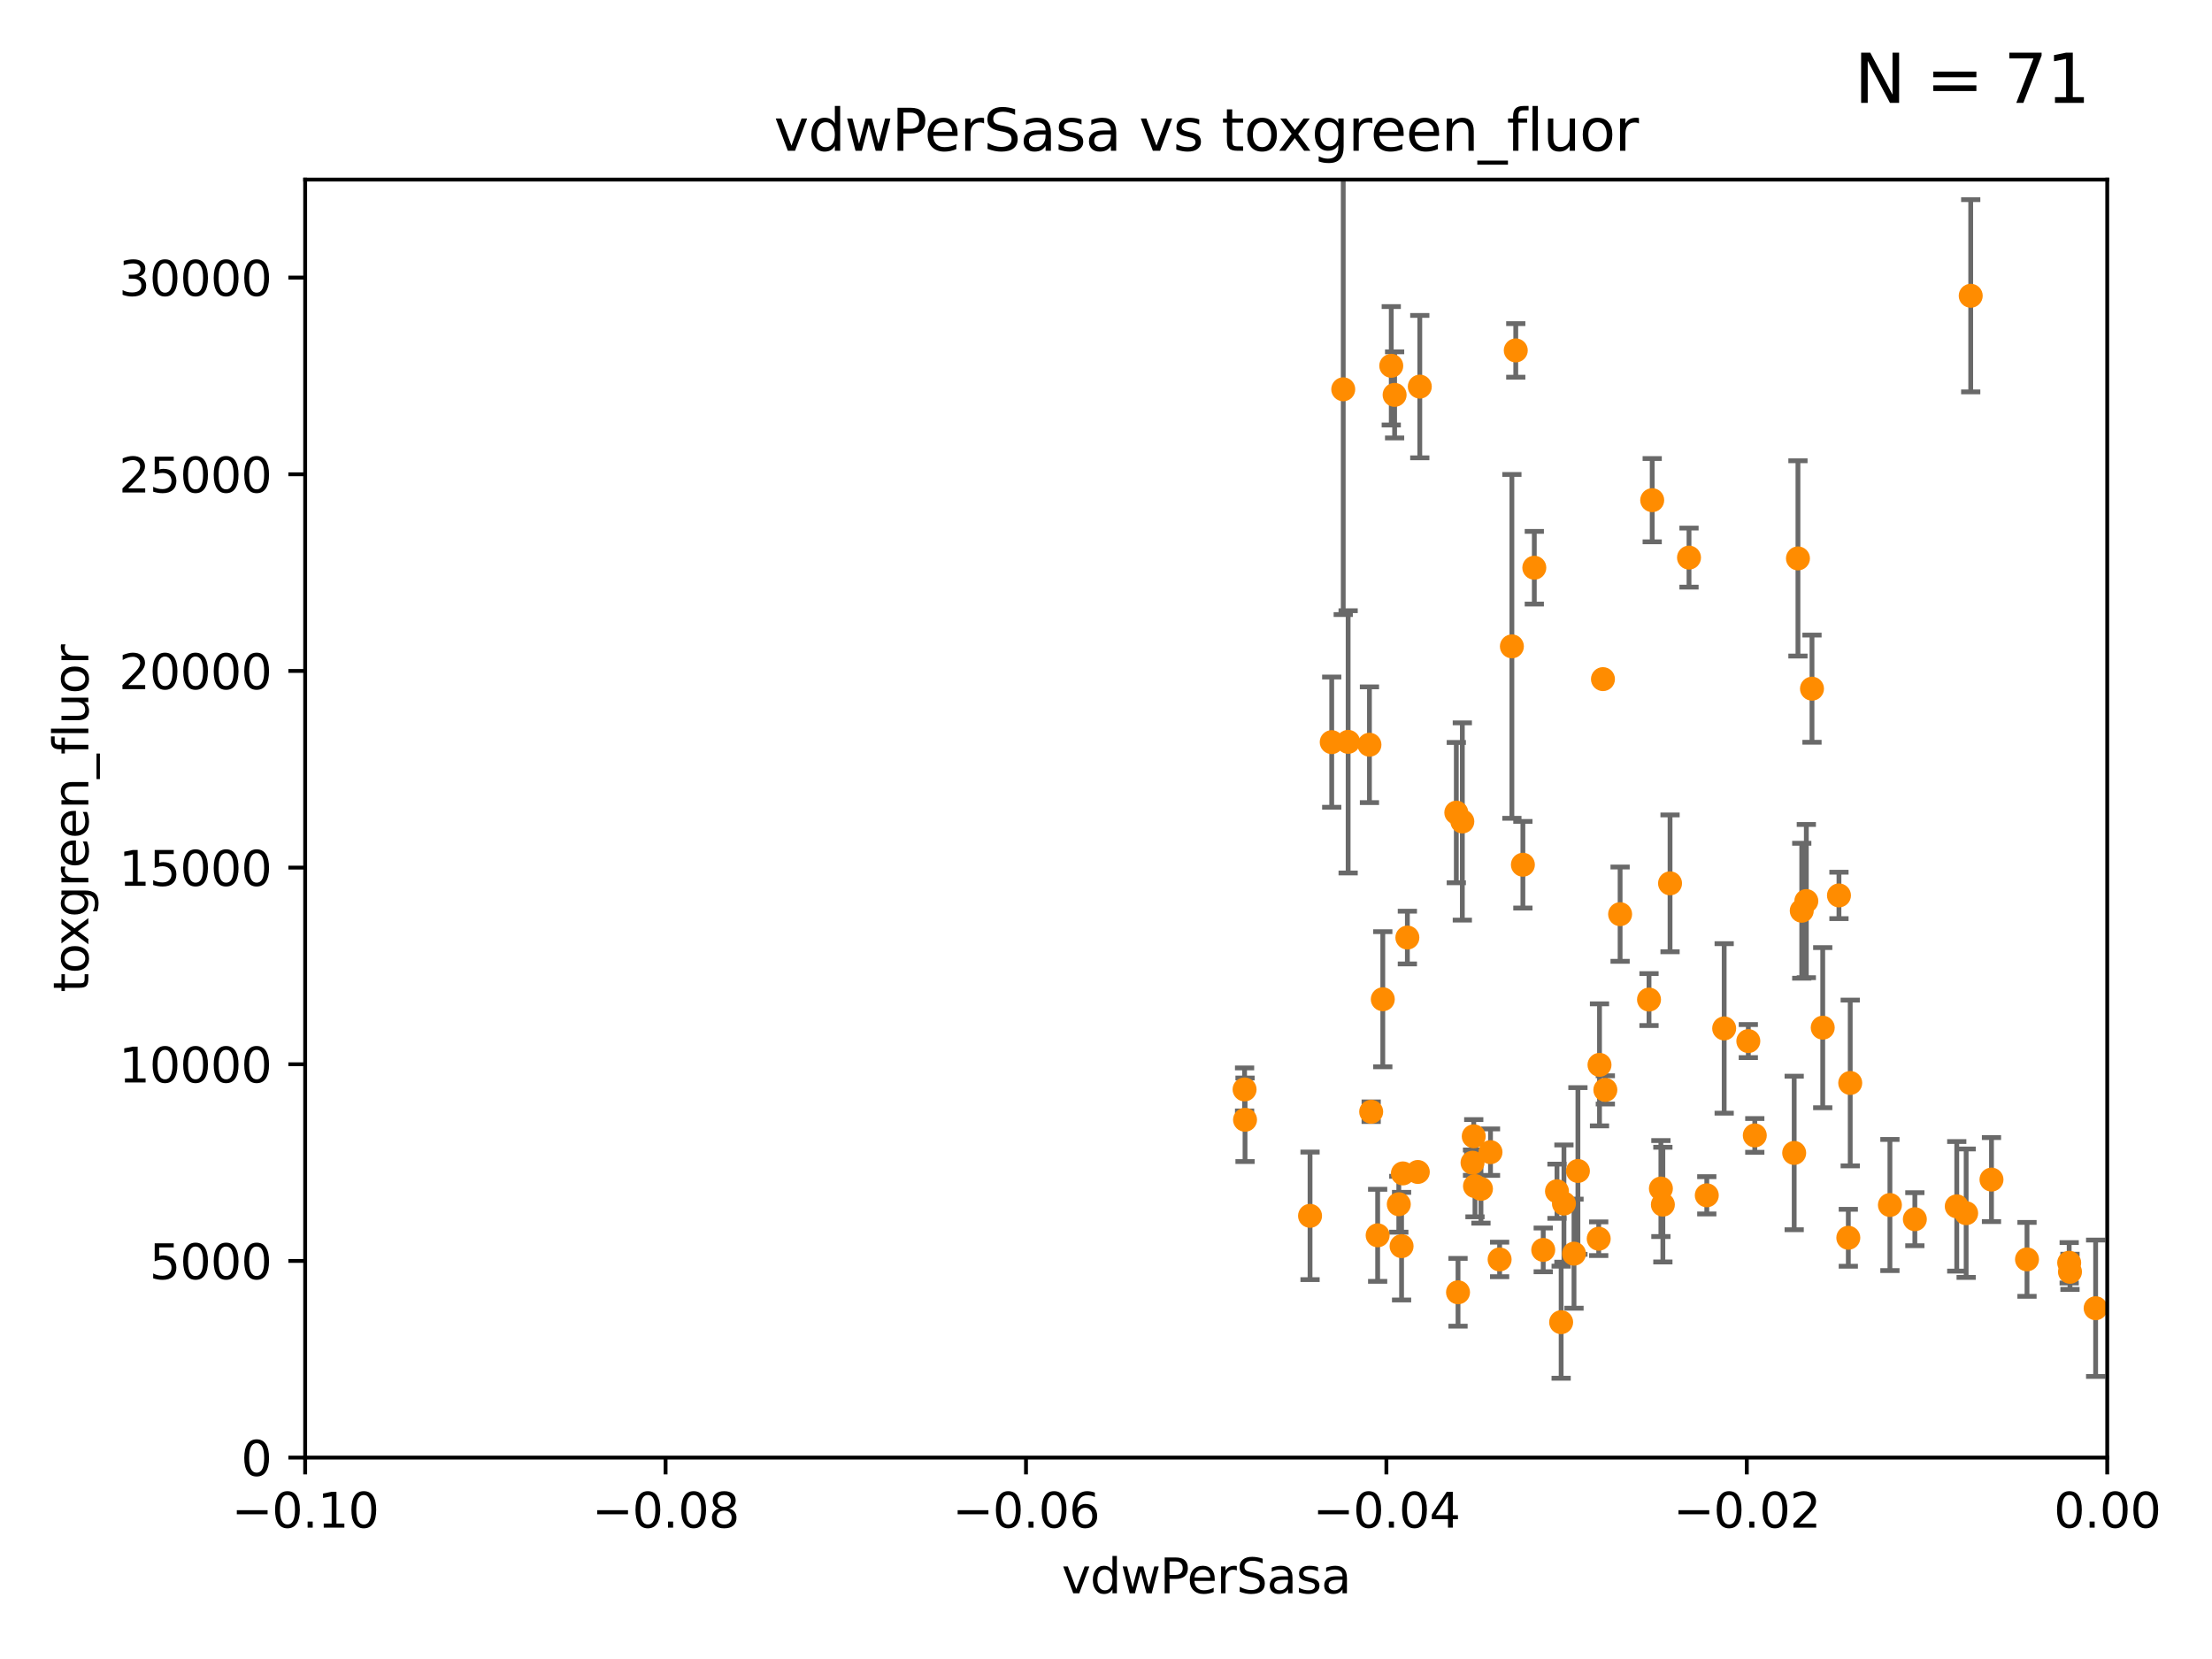 <?xml version="1.0" encoding="utf-8" standalone="no"?>
<!DOCTYPE svg PUBLIC "-//W3C//DTD SVG 1.1//EN"
  "http://www.w3.org/Graphics/SVG/1.1/DTD/svg11.dtd">
<svg xmlns:xlink="http://www.w3.org/1999/xlink" width="460.8pt" height="345.6pt" viewBox="0 0 460.8 345.6" xmlns="http://www.w3.org/2000/svg" version="1.1">
 <defs>
  <style type="text/css">*{stroke-linejoin: round; stroke-linecap: butt}</style>
 </defs>
 <g id="figure_1">
  <g id="patch_1">
   <path d="M 0 345.6 
L 460.8 345.6 
L 460.8 0 
L 0 0 
z
" style="fill: #ffffff"/>
  </g>
  <g id="axes_1">
   <g id="patch_2">
    <path d="M 63.571 303.64 
L 438.975 303.64 
L 438.975 37.411 
L 63.571 37.411 
z
" style="fill: #ffffff"/>
   </g>
   <g id="PathCollection_1">
    <defs>
     <path id="m3413aae99b" d="M 0 1.118 
C 0.297 1.118 0.581 1 0.791 0.791 
C 1 0.581 1.118 0.297 1.118 0 
C 1.118 -0.297 1 -0.581 0.791 -0.791 
C 0.581 -1 0.297 -1.118 0 -1.118 
C -0.297 -1.118 -0.581 -1 -0.791 -0.791 
C -1 -0.581 -1.118 -0.297 -1.118 0 
C -1.118 0.297 -1 0.581 -0.791 0.791 
C -0.581 1 -0.297 1.118 0 1.118 
z
" style="stroke: #ff8c00"/>
    </defs>
    <g clip-path="url(#pf6a4f546b3)">
     <use xlink:href="#m3413aae99b" x="410.537" y="61.614" style="fill: #ff8c00; stroke: #ff8c00"/>
     <use xlink:href="#m3413aae99b" x="375.338" y="189.723" style="fill: #ff8c00; stroke: #ff8c00"/>
     <use xlink:href="#m3413aae99b" x="280.842" y="154.541" style="fill: #ff8c00; stroke: #ff8c00"/>
     <use xlink:href="#m3413aae99b" x="344.184" y="104.195" style="fill: #ff8c00; stroke: #ff8c00"/>
     <use xlink:href="#m3413aae99b" x="293.181" y="195.312" style="fill: #ff8c00; stroke: #ff8c00"/>
     <use xlink:href="#m3413aae99b" x="285.281" y="155.142" style="fill: #ff8c00; stroke: #ff8c00"/>
     <use xlink:href="#m3413aae99b" x="377.471" y="143.465" style="fill: #ff8c00; stroke: #ff8c00"/>
     <use xlink:href="#m3413aae99b" x="295.769" y="80.541" style="fill: #ff8c00; stroke: #ff8c00"/>
     <use xlink:href="#m3413aae99b" x="333.924" y="141.474" style="fill: #ff8c00; stroke: #ff8c00"/>
     <use xlink:href="#m3413aae99b" x="315.762" y="72.998" style="fill: #ff8c00; stroke: #ff8c00"/>
     <use xlink:href="#m3413aae99b" x="414.863" y="245.73" style="fill: #ff8c00; stroke: #ff8c00"/>
     <use xlink:href="#m3413aae99b" x="373.762" y="240.179" style="fill: #ff8c00; stroke: #ff8c00"/>
     <use xlink:href="#m3413aae99b" x="351.852" y="116.159" style="fill: #ff8c00; stroke: #ff8c00"/>
     <use xlink:href="#m3413aae99b" x="306.756" y="242.209" style="fill: #ff8c00; stroke: #ff8c00"/>
     <use xlink:href="#m3413aae99b" x="312.398" y="262.364" style="fill: #ff8c00; stroke: #ff8c00"/>
     <use xlink:href="#m3413aae99b" x="289.825" y="76.203" style="fill: #ff8c00; stroke: #ff8c00"/>
     <use xlink:href="#m3413aae99b" x="291.974" y="259.598" style="fill: #ff8c00; stroke: #ff8c00"/>
     <use xlink:href="#m3413aae99b" x="385.436" y="225.604" style="fill: #ff8c00; stroke: #ff8c00"/>
     <use xlink:href="#m3413aae99b" x="259.363" y="233.27" style="fill: #ff8c00; stroke: #ff8c00"/>
     <use xlink:href="#m3413aae99b" x="279.822" y="81.098" style="fill: #ff8c00; stroke: #ff8c00"/>
     <use xlink:href="#m3413aae99b" x="304.631" y="171.128" style="fill: #ff8c00; stroke: #ff8c00"/>
     <use xlink:href="#m3413aae99b" x="303.733" y="269.208" style="fill: #ff8c00; stroke: #ff8c00"/>
     <use xlink:href="#m3413aae99b" x="272.906" y="253.282" style="fill: #ff8c00; stroke: #ff8c00"/>
     <use xlink:href="#m3413aae99b" x="324.348" y="248.159" style="fill: #ff8c00; stroke: #ff8c00"/>
     <use xlink:href="#m3413aae99b" x="295.355" y="244.141" style="fill: #ff8c00; stroke: #ff8c00"/>
     <use xlink:href="#m3413aae99b" x="325.214" y="275.436" style="fill: #ff8c00; stroke: #ff8c00"/>
     <use xlink:href="#m3413aae99b" x="343.52" y="208.229" style="fill: #ff8c00; stroke: #ff8c00"/>
     <use xlink:href="#m3413aae99b" x="277.421" y="154.602" style="fill: #ff8c00; stroke: #ff8c00"/>
     <use xlink:href="#m3413aae99b" x="422.262" y="262.351" style="fill: #ff8c00; stroke: #ff8c00"/>
     <use xlink:href="#m3413aae99b" x="334.422" y="227.044" style="fill: #ff8c00; stroke: #ff8c00"/>
     <use xlink:href="#m3413aae99b" x="317.244" y="180.139" style="fill: #ff8c00; stroke: #ff8c00"/>
     <use xlink:href="#m3413aae99b" x="376.291" y="187.707" style="fill: #ff8c00; stroke: #ff8c00"/>
     <use xlink:href="#m3413aae99b" x="307.008" y="236.711" style="fill: #ff8c00; stroke: #ff8c00"/>
     <use xlink:href="#m3413aae99b" x="374.546" y="116.328" style="fill: #ff8c00; stroke: #ff8c00"/>
     <use xlink:href="#m3413aae99b" x="291.396" y="250.865" style="fill: #ff8c00; stroke: #ff8c00"/>
     <use xlink:href="#m3413aae99b" x="431.216" y="264.939" style="fill: #ff8c00; stroke: #ff8c00"/>
     <use xlink:href="#m3413aae99b" x="407.628" y="251.3" style="fill: #ff8c00; stroke: #ff8c00"/>
     <use xlink:href="#m3413aae99b" x="288.061" y="208.162" style="fill: #ff8c00; stroke: #ff8c00"/>
     <use xlink:href="#m3413aae99b" x="436.56" y="272.528" style="fill: #ff8c00; stroke: #ff8c00"/>
     <use xlink:href="#m3413aae99b" x="303.375" y="169.283" style="fill: #ff8c00; stroke: #ff8c00"/>
     <use xlink:href="#m3413aae99b" x="290.523" y="82.262" style="fill: #ff8c00; stroke: #ff8c00"/>
     <use xlink:href="#m3413aae99b" x="259.268" y="226.95" style="fill: #ff8c00; stroke: #ff8c00"/>
     <use xlink:href="#m3413aae99b" x="431.048" y="263.061" style="fill: #ff8c00; stroke: #ff8c00"/>
     <use xlink:href="#m3413aae99b" x="355.555" y="249.005" style="fill: #ff8c00; stroke: #ff8c00"/>
     <use xlink:href="#m3413aae99b" x="286.989" y="257.338" style="fill: #ff8c00; stroke: #ff8c00"/>
     <use xlink:href="#m3413aae99b" x="359.178" y="214.236" style="fill: #ff8c00; stroke: #ff8c00"/>
     <use xlink:href="#m3413aae99b" x="321.483" y="260.376" style="fill: #ff8c00; stroke: #ff8c00"/>
     <use xlink:href="#m3413aae99b" x="292.244" y="244.442" style="fill: #ff8c00; stroke: #ff8c00"/>
     <use xlink:href="#m3413aae99b" x="333.042" y="258.052" style="fill: #ff8c00; stroke: #ff8c00"/>
     <use xlink:href="#m3413aae99b" x="307.267" y="247.088" style="fill: #ff8c00; stroke: #ff8c00"/>
     <use xlink:href="#m3413aae99b" x="327.894" y="261.162" style="fill: #ff8c00; stroke: #ff8c00"/>
     <use xlink:href="#m3413aae99b" x="379.707" y="214.081" style="fill: #ff8c00; stroke: #ff8c00"/>
     <use xlink:href="#m3413aae99b" x="333.206" y="221.828" style="fill: #ff8c00; stroke: #ff8c00"/>
     <use xlink:href="#m3413aae99b" x="393.704" y="251.024" style="fill: #ff8c00; stroke: #ff8c00"/>
     <use xlink:href="#m3413aae99b" x="285.642" y="231.594" style="fill: #ff8c00; stroke: #ff8c00"/>
     <use xlink:href="#m3413aae99b" x="345.995" y="247.596" style="fill: #ff8c00; stroke: #ff8c00"/>
     <use xlink:href="#m3413aae99b" x="347.901" y="184.016" style="fill: #ff8c00; stroke: #ff8c00"/>
     <use xlink:href="#m3413aae99b" x="337.498" y="190.438" style="fill: #ff8c00; stroke: #ff8c00"/>
     <use xlink:href="#m3413aae99b" x="385.037" y="257.851" style="fill: #ff8c00; stroke: #ff8c00"/>
     <use xlink:href="#m3413aae99b" x="364.207" y="216.876" style="fill: #ff8c00; stroke: #ff8c00"/>
     <use xlink:href="#m3413aae99b" x="328.709" y="243.935" style="fill: #ff8c00; stroke: #ff8c00"/>
     <use xlink:href="#m3413aae99b" x="319.625" y="118.266" style="fill: #ff8c00; stroke: #ff8c00"/>
     <use xlink:href="#m3413aae99b" x="308.511" y="247.656" style="fill: #ff8c00; stroke: #ff8c00"/>
     <use xlink:href="#m3413aae99b" x="314.955" y="134.651" style="fill: #ff8c00; stroke: #ff8c00"/>
     <use xlink:href="#m3413aae99b" x="409.585" y="252.732" style="fill: #ff8c00; stroke: #ff8c00"/>
     <use xlink:href="#m3413aae99b" x="383.089" y="186.533" style="fill: #ff8c00; stroke: #ff8c00"/>
     <use xlink:href="#m3413aae99b" x="346.406" y="250.945" style="fill: #ff8c00; stroke: #ff8c00"/>
     <use xlink:href="#m3413aae99b" x="325.797" y="250.723" style="fill: #ff8c00; stroke: #ff8c00"/>
     <use xlink:href="#m3413aae99b" x="398.898" y="253.983" style="fill: #ff8c00; stroke: #ff8c00"/>
     <use xlink:href="#m3413aae99b" x="310.498" y="240.015" style="fill: #ff8c00; stroke: #ff8c00"/>
     <use xlink:href="#m3413aae99b" x="365.555" y="236.528" style="fill: #ff8c00; stroke: #ff8c00"/>
    </g>
   </g>
   <g id="matplotlib.axis_1">
    <g id="xtick_1">
     <g id="line2d_1">
      <defs>
       <path id="m467138033b" d="M 0 0 
L 0 3.5 
" style="stroke: #000000; stroke-width: 0.8"/>
      </defs>
      <g>
       <use xlink:href="#m467138033b" x="63.571" y="303.64" style="stroke: #000000; stroke-width: 0.8"/>
      </g>
     </g>
     <g id="text_1">
      <!-- −0.10 -->
      <g transform="translate(48.249 318.238)scale(0.1 -0.1)">
       <defs>
        <path id="DejaVuSans-2212" d="M 678 2272 
L 4684 2272 
L 4684 1741 
L 678 1741 
L 678 2272 
z
" transform="scale(0.016)"/>
        <path id="DejaVuSans-30" d="M 2034 4250 
Q 1547 4250 1301 3770 
Q 1056 3291 1056 2328 
Q 1056 1369 1301 889 
Q 1547 409 2034 409 
Q 2525 409 2770 889 
Q 3016 1369 3016 2328 
Q 3016 3291 2770 3770 
Q 2525 4250 2034 4250 
z
M 2034 4750 
Q 2819 4750 3233 4129 
Q 3647 3509 3647 2328 
Q 3647 1150 3233 529 
Q 2819 -91 2034 -91 
Q 1250 -91 836 529 
Q 422 1150 422 2328 
Q 422 3509 836 4129 
Q 1250 4750 2034 4750 
z
" transform="scale(0.016)"/>
        <path id="DejaVuSans-2e" d="M 684 794 
L 1344 794 
L 1344 0 
L 684 0 
L 684 794 
z
" transform="scale(0.016)"/>
        <path id="DejaVuSans-31" d="M 794 531 
L 1825 531 
L 1825 4091 
L 703 3866 
L 703 4441 
L 1819 4666 
L 2450 4666 
L 2450 531 
L 3481 531 
L 3481 0 
L 794 0 
L 794 531 
z
" transform="scale(0.016)"/>
       </defs>
       <use xlink:href="#DejaVuSans-2212"/>
       <use xlink:href="#DejaVuSans-30" x="83.789"/>
       <use xlink:href="#DejaVuSans-2e" x="147.412"/>
       <use xlink:href="#DejaVuSans-31" x="179.199"/>
       <use xlink:href="#DejaVuSans-30" x="242.822"/>
      </g>
     </g>
    </g>
    <g id="xtick_2">
     <g id="line2d_2">
      <g>
       <use xlink:href="#m467138033b" x="138.652" y="303.64" style="stroke: #000000; stroke-width: 0.8"/>
      </g>
     </g>
     <g id="text_2">
      <!-- −0.08 -->
      <g transform="translate(123.329 318.238)scale(0.1 -0.1)">
       <defs>
        <path id="DejaVuSans-38" d="M 2034 2216 
Q 1584 2216 1326 1975 
Q 1069 1734 1069 1313 
Q 1069 891 1326 650 
Q 1584 409 2034 409 
Q 2484 409 2743 651 
Q 3003 894 3003 1313 
Q 3003 1734 2745 1975 
Q 2488 2216 2034 2216 
z
M 1403 2484 
Q 997 2584 770 2862 
Q 544 3141 544 3541 
Q 544 4100 942 4425 
Q 1341 4750 2034 4750 
Q 2731 4750 3128 4425 
Q 3525 4100 3525 3541 
Q 3525 3141 3298 2862 
Q 3072 2584 2669 2484 
Q 3125 2378 3379 2068 
Q 3634 1759 3634 1313 
Q 3634 634 3220 271 
Q 2806 -91 2034 -91 
Q 1263 -91 848 271 
Q 434 634 434 1313 
Q 434 1759 690 2068 
Q 947 2378 1403 2484 
z
M 1172 3481 
Q 1172 3119 1398 2916 
Q 1625 2713 2034 2713 
Q 2441 2713 2670 2916 
Q 2900 3119 2900 3481 
Q 2900 3844 2670 4047 
Q 2441 4250 2034 4250 
Q 1625 4250 1398 4047 
Q 1172 3844 1172 3481 
z
" transform="scale(0.016)"/>
       </defs>
       <use xlink:href="#DejaVuSans-2212"/>
       <use xlink:href="#DejaVuSans-30" x="83.789"/>
       <use xlink:href="#DejaVuSans-2e" x="147.412"/>
       <use xlink:href="#DejaVuSans-30" x="179.199"/>
       <use xlink:href="#DejaVuSans-38" x="242.822"/>
      </g>
     </g>
    </g>
    <g id="xtick_3">
     <g id="line2d_3">
      <g>
       <use xlink:href="#m467138033b" x="213.733" y="303.64" style="stroke: #000000; stroke-width: 0.8"/>
      </g>
     </g>
     <g id="text_3">
      <!-- −0.06 -->
      <g transform="translate(198.41 318.238)scale(0.1 -0.1)">
       <defs>
        <path id="DejaVuSans-36" d="M 2113 2584 
Q 1688 2584 1439 2293 
Q 1191 2003 1191 1497 
Q 1191 994 1439 701 
Q 1688 409 2113 409 
Q 2538 409 2786 701 
Q 3034 994 3034 1497 
Q 3034 2003 2786 2293 
Q 2538 2584 2113 2584 
z
M 3366 4563 
L 3366 3988 
Q 3128 4100 2886 4159 
Q 2644 4219 2406 4219 
Q 1781 4219 1451 3797 
Q 1122 3375 1075 2522 
Q 1259 2794 1537 2939 
Q 1816 3084 2150 3084 
Q 2853 3084 3261 2657 
Q 3669 2231 3669 1497 
Q 3669 778 3244 343 
Q 2819 -91 2113 -91 
Q 1303 -91 875 529 
Q 447 1150 447 2328 
Q 447 3434 972 4092 
Q 1497 4750 2381 4750 
Q 2619 4750 2861 4703 
Q 3103 4656 3366 4563 
z
" transform="scale(0.016)"/>
       </defs>
       <use xlink:href="#DejaVuSans-2212"/>
       <use xlink:href="#DejaVuSans-30" x="83.789"/>
       <use xlink:href="#DejaVuSans-2e" x="147.412"/>
       <use xlink:href="#DejaVuSans-30" x="179.199"/>
       <use xlink:href="#DejaVuSans-36" x="242.822"/>
      </g>
     </g>
    </g>
    <g id="xtick_4">
     <g id="line2d_4">
      <g>
       <use xlink:href="#m467138033b" x="288.813" y="303.64" style="stroke: #000000; stroke-width: 0.8"/>
      </g>
     </g>
     <g id="text_4">
      <!-- −0.04 -->
      <g transform="translate(273.491 318.238)scale(0.1 -0.1)">
       <defs>
        <path id="DejaVuSans-34" d="M 2419 4116 
L 825 1625 
L 2419 1625 
L 2419 4116 
z
M 2253 4666 
L 3047 4666 
L 3047 1625 
L 3713 1625 
L 3713 1100 
L 3047 1100 
L 3047 0 
L 2419 0 
L 2419 1100 
L 313 1100 
L 313 1709 
L 2253 4666 
z
" transform="scale(0.016)"/>
       </defs>
       <use xlink:href="#DejaVuSans-2212"/>
       <use xlink:href="#DejaVuSans-30" x="83.789"/>
       <use xlink:href="#DejaVuSans-2e" x="147.412"/>
       <use xlink:href="#DejaVuSans-30" x="179.199"/>
       <use xlink:href="#DejaVuSans-34" x="242.822"/>
      </g>
     </g>
    </g>
    <g id="xtick_5">
     <g id="line2d_5">
      <g>
       <use xlink:href="#m467138033b" x="363.894" y="303.64" style="stroke: #000000; stroke-width: 0.8"/>
      </g>
     </g>
     <g id="text_5">
      <!-- −0.02 -->
      <g transform="translate(348.572 318.238)scale(0.1 -0.1)">
       <defs>
        <path id="DejaVuSans-32" d="M 1228 531 
L 3431 531 
L 3431 0 
L 469 0 
L 469 531 
Q 828 903 1448 1529 
Q 2069 2156 2228 2338 
Q 2531 2678 2651 2914 
Q 2772 3150 2772 3378 
Q 2772 3750 2511 3984 
Q 2250 4219 1831 4219 
Q 1534 4219 1204 4116 
Q 875 4013 500 3803 
L 500 4441 
Q 881 4594 1212 4672 
Q 1544 4750 1819 4750 
Q 2544 4750 2975 4387 
Q 3406 4025 3406 3419 
Q 3406 3131 3298 2873 
Q 3191 2616 2906 2266 
Q 2828 2175 2409 1742 
Q 1991 1309 1228 531 
z
" transform="scale(0.016)"/>
       </defs>
       <use xlink:href="#DejaVuSans-2212"/>
       <use xlink:href="#DejaVuSans-30" x="83.789"/>
       <use xlink:href="#DejaVuSans-2e" x="147.412"/>
       <use xlink:href="#DejaVuSans-30" x="179.199"/>
       <use xlink:href="#DejaVuSans-32" x="242.822"/>
      </g>
     </g>
    </g>
    <g id="xtick_6">
     <g id="line2d_6">
      <g>
       <use xlink:href="#m467138033b" x="438.975" y="303.64" style="stroke: #000000; stroke-width: 0.8"/>
      </g>
     </g>
     <g id="text_6">
      <!-- 0.00 -->
      <g transform="translate(427.842 318.238)scale(0.1 -0.1)">
       <use xlink:href="#DejaVuSans-30"/>
       <use xlink:href="#DejaVuSans-2e" x="63.623"/>
       <use xlink:href="#DejaVuSans-30" x="95.41"/>
       <use xlink:href="#DejaVuSans-30" x="159.033"/>
      </g>
     </g>
    </g>
    <g id="text_7">
     <!-- vdwPerSasa -->
     <g transform="translate(221.178 331.917)scale(0.1 -0.1)">
      <defs>
       <path id="DejaVuSans-76" d="M 191 3500 
L 800 3500 
L 1894 563 
L 2988 3500 
L 3597 3500 
L 2284 0 
L 1503 0 
L 191 3500 
z
" transform="scale(0.016)"/>
       <path id="DejaVuSans-64" d="M 2906 2969 
L 2906 4863 
L 3481 4863 
L 3481 0 
L 2906 0 
L 2906 525 
Q 2725 213 2448 61 
Q 2172 -91 1784 -91 
Q 1150 -91 751 415 
Q 353 922 353 1747 
Q 353 2572 751 3078 
Q 1150 3584 1784 3584 
Q 2172 3584 2448 3432 
Q 2725 3281 2906 2969 
z
M 947 1747 
Q 947 1113 1208 752 
Q 1469 391 1925 391 
Q 2381 391 2643 752 
Q 2906 1113 2906 1747 
Q 2906 2381 2643 2742 
Q 2381 3103 1925 3103 
Q 1469 3103 1208 2742 
Q 947 2381 947 1747 
z
" transform="scale(0.016)"/>
       <path id="DejaVuSans-77" d="M 269 3500 
L 844 3500 
L 1563 769 
L 2278 3500 
L 2956 3500 
L 3675 769 
L 4391 3500 
L 4966 3500 
L 4050 0 
L 3372 0 
L 2619 2869 
L 1863 0 
L 1184 0 
L 269 3500 
z
" transform="scale(0.016)"/>
       <path id="DejaVuSans-50" d="M 1259 4147 
L 1259 2394 
L 2053 2394 
Q 2494 2394 2734 2622 
Q 2975 2850 2975 3272 
Q 2975 3691 2734 3919 
Q 2494 4147 2053 4147 
L 1259 4147 
z
M 628 4666 
L 2053 4666 
Q 2838 4666 3239 4311 
Q 3641 3956 3641 3272 
Q 3641 2581 3239 2228 
Q 2838 1875 2053 1875 
L 1259 1875 
L 1259 0 
L 628 0 
L 628 4666 
z
" transform="scale(0.016)"/>
       <path id="DejaVuSans-65" d="M 3597 1894 
L 3597 1613 
L 953 1613 
Q 991 1019 1311 708 
Q 1631 397 2203 397 
Q 2534 397 2845 478 
Q 3156 559 3463 722 
L 3463 178 
Q 3153 47 2828 -22 
Q 2503 -91 2169 -91 
Q 1331 -91 842 396 
Q 353 884 353 1716 
Q 353 2575 817 3079 
Q 1281 3584 2069 3584 
Q 2775 3584 3186 3129 
Q 3597 2675 3597 1894 
z
M 3022 2063 
Q 3016 2534 2758 2815 
Q 2500 3097 2075 3097 
Q 1594 3097 1305 2825 
Q 1016 2553 972 2059 
L 3022 2063 
z
" transform="scale(0.016)"/>
       <path id="DejaVuSans-72" d="M 2631 2963 
Q 2534 3019 2420 3045 
Q 2306 3072 2169 3072 
Q 1681 3072 1420 2755 
Q 1159 2438 1159 1844 
L 1159 0 
L 581 0 
L 581 3500 
L 1159 3500 
L 1159 2956 
Q 1341 3275 1631 3429 
Q 1922 3584 2338 3584 
Q 2397 3584 2469 3576 
Q 2541 3569 2628 3553 
L 2631 2963 
z
" transform="scale(0.016)"/>
       <path id="DejaVuSans-53" d="M 3425 4513 
L 3425 3897 
Q 3066 4069 2747 4153 
Q 2428 4238 2131 4238 
Q 1616 4238 1336 4038 
Q 1056 3838 1056 3469 
Q 1056 3159 1242 3001 
Q 1428 2844 1947 2747 
L 2328 2669 
Q 3034 2534 3370 2195 
Q 3706 1856 3706 1288 
Q 3706 609 3251 259 
Q 2797 -91 1919 -91 
Q 1588 -91 1214 -16 
Q 841 59 441 206 
L 441 856 
Q 825 641 1194 531 
Q 1563 422 1919 422 
Q 2459 422 2753 634 
Q 3047 847 3047 1241 
Q 3047 1584 2836 1778 
Q 2625 1972 2144 2069 
L 1759 2144 
Q 1053 2284 737 2584 
Q 422 2884 422 3419 
Q 422 4038 858 4394 
Q 1294 4750 2059 4750 
Q 2388 4750 2728 4690 
Q 3069 4631 3425 4513 
z
" transform="scale(0.016)"/>
       <path id="DejaVuSans-61" d="M 2194 1759 
Q 1497 1759 1228 1600 
Q 959 1441 959 1056 
Q 959 750 1161 570 
Q 1363 391 1709 391 
Q 2188 391 2477 730 
Q 2766 1069 2766 1631 
L 2766 1759 
L 2194 1759 
z
M 3341 1997 
L 3341 0 
L 2766 0 
L 2766 531 
Q 2569 213 2275 61 
Q 1981 -91 1556 -91 
Q 1019 -91 701 211 
Q 384 513 384 1019 
Q 384 1609 779 1909 
Q 1175 2209 1959 2209 
L 2766 2209 
L 2766 2266 
Q 2766 2663 2505 2880 
Q 2244 3097 1772 3097 
Q 1472 3097 1187 3025 
Q 903 2953 641 2809 
L 641 3341 
Q 956 3463 1253 3523 
Q 1550 3584 1831 3584 
Q 2591 3584 2966 3190 
Q 3341 2797 3341 1997 
z
" transform="scale(0.016)"/>
       <path id="DejaVuSans-73" d="M 2834 3397 
L 2834 2853 
Q 2591 2978 2328 3040 
Q 2066 3103 1784 3103 
Q 1356 3103 1142 2972 
Q 928 2841 928 2578 
Q 928 2378 1081 2264 
Q 1234 2150 1697 2047 
L 1894 2003 
Q 2506 1872 2764 1633 
Q 3022 1394 3022 966 
Q 3022 478 2636 193 
Q 2250 -91 1575 -91 
Q 1294 -91 989 -36 
Q 684 19 347 128 
L 347 722 
Q 666 556 975 473 
Q 1284 391 1588 391 
Q 1994 391 2212 530 
Q 2431 669 2431 922 
Q 2431 1156 2273 1281 
Q 2116 1406 1581 1522 
L 1381 1569 
Q 847 1681 609 1914 
Q 372 2147 372 2553 
Q 372 3047 722 3315 
Q 1072 3584 1716 3584 
Q 2034 3584 2315 3537 
Q 2597 3491 2834 3397 
z
" transform="scale(0.016)"/>
      </defs>
      <use xlink:href="#DejaVuSans-76"/>
      <use xlink:href="#DejaVuSans-64" x="59.18"/>
      <use xlink:href="#DejaVuSans-77" x="122.656"/>
      <use xlink:href="#DejaVuSans-50" x="204.443"/>
      <use xlink:href="#DejaVuSans-65" x="261.121"/>
      <use xlink:href="#DejaVuSans-72" x="322.645"/>
      <use xlink:href="#DejaVuSans-53" x="363.758"/>
      <use xlink:href="#DejaVuSans-61" x="427.234"/>
      <use xlink:href="#DejaVuSans-73" x="488.514"/>
      <use xlink:href="#DejaVuSans-61" x="540.613"/>
     </g>
    </g>
   </g>
   <g id="matplotlib.axis_2">
    <g id="ytick_1">
     <g id="line2d_7">
      <defs>
       <path id="m3eea90410a" d="M 0 0 
L -3.5 0 
" style="stroke: #000000; stroke-width: 0.8"/>
      </defs>
      <g>
       <use xlink:href="#m3eea90410a" x="63.571" y="303.64" style="stroke: #000000; stroke-width: 0.8"/>
      </g>
     </g>
     <g id="text_8">
      <!-- 0 -->
      <g transform="translate(50.209 307.439)scale(0.1 -0.1)">
       <use xlink:href="#DejaVuSans-30"/>
      </g>
     </g>
    </g>
    <g id="ytick_2">
     <g id="line2d_8">
      <g>
       <use xlink:href="#m3eea90410a" x="63.571" y="262.671" style="stroke: #000000; stroke-width: 0.8"/>
      </g>
     </g>
     <g id="text_9">
      <!-- 5000 -->
      <g transform="translate(31.121 266.471)scale(0.1 -0.1)">
       <defs>
        <path id="DejaVuSans-35" d="M 691 4666 
L 3169 4666 
L 3169 4134 
L 1269 4134 
L 1269 2991 
Q 1406 3038 1543 3061 
Q 1681 3084 1819 3084 
Q 2600 3084 3056 2656 
Q 3513 2228 3513 1497 
Q 3513 744 3044 326 
Q 2575 -91 1722 -91 
Q 1428 -91 1123 -41 
Q 819 9 494 109 
L 494 744 
Q 775 591 1075 516 
Q 1375 441 1709 441 
Q 2250 441 2565 725 
Q 2881 1009 2881 1497 
Q 2881 1984 2565 2268 
Q 2250 2553 1709 2553 
Q 1456 2553 1204 2497 
Q 953 2441 691 2322 
L 691 4666 
z
" transform="scale(0.016)"/>
       </defs>
       <use xlink:href="#DejaVuSans-35"/>
       <use xlink:href="#DejaVuSans-30" x="63.623"/>
       <use xlink:href="#DejaVuSans-30" x="127.246"/>
       <use xlink:href="#DejaVuSans-30" x="190.869"/>
      </g>
     </g>
    </g>
    <g id="ytick_3">
     <g id="line2d_9">
      <g>
       <use xlink:href="#m3eea90410a" x="63.571" y="221.703" style="stroke: #000000; stroke-width: 0.8"/>
      </g>
     </g>
     <g id="text_10">
      <!-- 10000 -->
      <g transform="translate(24.759 225.502)scale(0.1 -0.1)">
       <use xlink:href="#DejaVuSans-31"/>
       <use xlink:href="#DejaVuSans-30" x="63.623"/>
       <use xlink:href="#DejaVuSans-30" x="127.246"/>
       <use xlink:href="#DejaVuSans-30" x="190.869"/>
       <use xlink:href="#DejaVuSans-30" x="254.492"/>
      </g>
     </g>
    </g>
    <g id="ytick_4">
     <g id="line2d_10">
      <g>
       <use xlink:href="#m3eea90410a" x="63.571" y="180.734" style="stroke: #000000; stroke-width: 0.8"/>
      </g>
     </g>
     <g id="text_11">
      <!-- 15000 -->
      <g transform="translate(24.759 184.533)scale(0.1 -0.1)">
       <use xlink:href="#DejaVuSans-31"/>
       <use xlink:href="#DejaVuSans-35" x="63.623"/>
       <use xlink:href="#DejaVuSans-30" x="127.246"/>
       <use xlink:href="#DejaVuSans-30" x="190.869"/>
       <use xlink:href="#DejaVuSans-30" x="254.492"/>
      </g>
     </g>
    </g>
    <g id="ytick_5">
     <g id="line2d_11">
      <g>
       <use xlink:href="#m3eea90410a" x="63.571" y="139.765" style="stroke: #000000; stroke-width: 0.8"/>
      </g>
     </g>
     <g id="text_12">
      <!-- 20000 -->
      <g transform="translate(24.759 143.565)scale(0.1 -0.1)">
       <use xlink:href="#DejaVuSans-32"/>
       <use xlink:href="#DejaVuSans-30" x="63.623"/>
       <use xlink:href="#DejaVuSans-30" x="127.246"/>
       <use xlink:href="#DejaVuSans-30" x="190.869"/>
       <use xlink:href="#DejaVuSans-30" x="254.492"/>
      </g>
     </g>
    </g>
    <g id="ytick_6">
     <g id="line2d_12">
      <g>
       <use xlink:href="#m3eea90410a" x="63.571" y="98.797" style="stroke: #000000; stroke-width: 0.8"/>
      </g>
     </g>
     <g id="text_13">
      <!-- 25000 -->
      <g transform="translate(24.759 102.596)scale(0.1 -0.1)">
       <use xlink:href="#DejaVuSans-32"/>
       <use xlink:href="#DejaVuSans-35" x="63.623"/>
       <use xlink:href="#DejaVuSans-30" x="127.246"/>
       <use xlink:href="#DejaVuSans-30" x="190.869"/>
       <use xlink:href="#DejaVuSans-30" x="254.492"/>
      </g>
     </g>
    </g>
    <g id="ytick_7">
     <g id="line2d_13">
      <g>
       <use xlink:href="#m3eea90410a" x="63.571" y="57.828" style="stroke: #000000; stroke-width: 0.8"/>
      </g>
     </g>
     <g id="text_14">
      <!-- 30000 -->
      <g transform="translate(24.759 61.627)scale(0.1 -0.1)">
       <defs>
        <path id="DejaVuSans-33" d="M 2597 2516 
Q 3050 2419 3304 2112 
Q 3559 1806 3559 1356 
Q 3559 666 3084 287 
Q 2609 -91 1734 -91 
Q 1441 -91 1130 -33 
Q 819 25 488 141 
L 488 750 
Q 750 597 1062 519 
Q 1375 441 1716 441 
Q 2309 441 2620 675 
Q 2931 909 2931 1356 
Q 2931 1769 2642 2001 
Q 2353 2234 1838 2234 
L 1294 2234 
L 1294 2753 
L 1863 2753 
Q 2328 2753 2575 2939 
Q 2822 3125 2822 3475 
Q 2822 3834 2567 4026 
Q 2313 4219 1838 4219 
Q 1578 4219 1281 4162 
Q 984 4106 628 3988 
L 628 4550 
Q 988 4650 1302 4700 
Q 1616 4750 1894 4750 
Q 2613 4750 3031 4423 
Q 3450 4097 3450 3541 
Q 3450 3153 3228 2886 
Q 3006 2619 2597 2516 
z
" transform="scale(0.016)"/>
       </defs>
       <use xlink:href="#DejaVuSans-33"/>
       <use xlink:href="#DejaVuSans-30" x="63.623"/>
       <use xlink:href="#DejaVuSans-30" x="127.246"/>
       <use xlink:href="#DejaVuSans-30" x="190.869"/>
       <use xlink:href="#DejaVuSans-30" x="254.492"/>
      </g>
     </g>
    </g>
    <g id="text_15">
     <!-- toxgreen_fluor -->
     <g transform="translate(18.401 206.72)rotate(-90)scale(0.1 -0.1)">
      <defs>
       <path id="DejaVuSans-74" d="M 1172 4494 
L 1172 3500 
L 2356 3500 
L 2356 3053 
L 1172 3053 
L 1172 1153 
Q 1172 725 1289 603 
Q 1406 481 1766 481 
L 2356 481 
L 2356 0 
L 1766 0 
Q 1100 0 847 248 
Q 594 497 594 1153 
L 594 3053 
L 172 3053 
L 172 3500 
L 594 3500 
L 594 4494 
L 1172 4494 
z
" transform="scale(0.016)"/>
       <path id="DejaVuSans-6f" d="M 1959 3097 
Q 1497 3097 1228 2736 
Q 959 2375 959 1747 
Q 959 1119 1226 758 
Q 1494 397 1959 397 
Q 2419 397 2687 759 
Q 2956 1122 2956 1747 
Q 2956 2369 2687 2733 
Q 2419 3097 1959 3097 
z
M 1959 3584 
Q 2709 3584 3137 3096 
Q 3566 2609 3566 1747 
Q 3566 888 3137 398 
Q 2709 -91 1959 -91 
Q 1206 -91 779 398 
Q 353 888 353 1747 
Q 353 2609 779 3096 
Q 1206 3584 1959 3584 
z
" transform="scale(0.016)"/>
       <path id="DejaVuSans-78" d="M 3513 3500 
L 2247 1797 
L 3578 0 
L 2900 0 
L 1881 1375 
L 863 0 
L 184 0 
L 1544 1831 
L 300 3500 
L 978 3500 
L 1906 2253 
L 2834 3500 
L 3513 3500 
z
" transform="scale(0.016)"/>
       <path id="DejaVuSans-67" d="M 2906 1791 
Q 2906 2416 2648 2759 
Q 2391 3103 1925 3103 
Q 1463 3103 1205 2759 
Q 947 2416 947 1791 
Q 947 1169 1205 825 
Q 1463 481 1925 481 
Q 2391 481 2648 825 
Q 2906 1169 2906 1791 
z
M 3481 434 
Q 3481 -459 3084 -895 
Q 2688 -1331 1869 -1331 
Q 1566 -1331 1297 -1286 
Q 1028 -1241 775 -1147 
L 775 -588 
Q 1028 -725 1275 -790 
Q 1522 -856 1778 -856 
Q 2344 -856 2625 -561 
Q 2906 -266 2906 331 
L 2906 616 
Q 2728 306 2450 153 
Q 2172 0 1784 0 
Q 1141 0 747 490 
Q 353 981 353 1791 
Q 353 2603 747 3093 
Q 1141 3584 1784 3584 
Q 2172 3584 2450 3431 
Q 2728 3278 2906 2969 
L 2906 3500 
L 3481 3500 
L 3481 434 
z
" transform="scale(0.016)"/>
       <path id="DejaVuSans-6e" d="M 3513 2113 
L 3513 0 
L 2938 0 
L 2938 2094 
Q 2938 2591 2744 2837 
Q 2550 3084 2163 3084 
Q 1697 3084 1428 2787 
Q 1159 2491 1159 1978 
L 1159 0 
L 581 0 
L 581 3500 
L 1159 3500 
L 1159 2956 
Q 1366 3272 1645 3428 
Q 1925 3584 2291 3584 
Q 2894 3584 3203 3211 
Q 3513 2838 3513 2113 
z
" transform="scale(0.016)"/>
       <path id="DejaVuSans-5f" d="M 3263 -1063 
L 3263 -1509 
L -63 -1509 
L -63 -1063 
L 3263 -1063 
z
" transform="scale(0.016)"/>
       <path id="DejaVuSans-66" d="M 2375 4863 
L 2375 4384 
L 1825 4384 
Q 1516 4384 1395 4259 
Q 1275 4134 1275 3809 
L 1275 3500 
L 2222 3500 
L 2222 3053 
L 1275 3053 
L 1275 0 
L 697 0 
L 697 3053 
L 147 3053 
L 147 3500 
L 697 3500 
L 697 3744 
Q 697 4328 969 4595 
Q 1241 4863 1831 4863 
L 2375 4863 
z
" transform="scale(0.016)"/>
       <path id="DejaVuSans-6c" d="M 603 4863 
L 1178 4863 
L 1178 0 
L 603 0 
L 603 4863 
z
" transform="scale(0.016)"/>
       <path id="DejaVuSans-75" d="M 544 1381 
L 544 3500 
L 1119 3500 
L 1119 1403 
Q 1119 906 1312 657 
Q 1506 409 1894 409 
Q 2359 409 2629 706 
Q 2900 1003 2900 1516 
L 2900 3500 
L 3475 3500 
L 3475 0 
L 2900 0 
L 2900 538 
Q 2691 219 2414 64 
Q 2138 -91 1772 -91 
Q 1169 -91 856 284 
Q 544 659 544 1381 
z
M 1991 3584 
L 1991 3584 
z
" transform="scale(0.016)"/>
      </defs>
      <use xlink:href="#DejaVuSans-74"/>
      <use xlink:href="#DejaVuSans-6f" x="39.209"/>
      <use xlink:href="#DejaVuSans-78" x="97.266"/>
      <use xlink:href="#DejaVuSans-67" x="156.445"/>
      <use xlink:href="#DejaVuSans-72" x="219.922"/>
      <use xlink:href="#DejaVuSans-65" x="258.785"/>
      <use xlink:href="#DejaVuSans-65" x="320.309"/>
      <use xlink:href="#DejaVuSans-6e" x="381.832"/>
      <use xlink:href="#DejaVuSans-5f" x="445.211"/>
      <use xlink:href="#DejaVuSans-66" x="495.211"/>
      <use xlink:href="#DejaVuSans-6c" x="530.416"/>
      <use xlink:href="#DejaVuSans-75" x="558.199"/>
      <use xlink:href="#DejaVuSans-6f" x="621.578"/>
      <use xlink:href="#DejaVuSans-72" x="682.76"/>
     </g>
    </g>
   </g>
   <g id="LineCollection_1">
    <path d="M 410.537 81.635 
L 410.537 41.592 
" clip-path="url(#pf6a4f546b3)" style="fill: none; stroke: #696969"/>
    <path d="M 375.338 203.775 
L 375.338 175.67 
" clip-path="url(#pf6a4f546b3)" style="fill: none; stroke: #696969"/>
    <path d="M 280.842 181.855 
L 280.842 127.226 
" clip-path="url(#pf6a4f546b3)" style="fill: none; stroke: #696969"/>
    <path d="M 344.184 112.869 
L 344.184 95.521 
" clip-path="url(#pf6a4f546b3)" style="fill: none; stroke: #696969"/>
    <path d="M 293.181 200.808 
L 293.181 189.816 
" clip-path="url(#pf6a4f546b3)" style="fill: none; stroke: #696969"/>
    <path d="M 285.281 167.196 
L 285.281 143.087 
" clip-path="url(#pf6a4f546b3)" style="fill: none; stroke: #696969"/>
    <path d="M 377.471 154.63 
L 377.471 132.301 
" clip-path="url(#pf6a4f546b3)" style="fill: none; stroke: #696969"/>
    <path d="M 295.769 95.371 
L 295.769 65.712 
" clip-path="url(#pf6a4f546b3)" style="fill: none; stroke: #696969"/>
    <path d="M 333.924 142.034 
L 333.924 140.914 
" clip-path="url(#pf6a4f546b3)" style="fill: none; stroke: #696969"/>
    <path d="M 315.762 78.578 
L 315.762 67.418 
" clip-path="url(#pf6a4f546b3)" style="fill: none; stroke: #696969"/>
    <path d="M 414.863 254.479 
L 414.863 236.981 
" clip-path="url(#pf6a4f546b3)" style="fill: none; stroke: #696969"/>
    <path d="M 373.762 256.173 
L 373.762 224.185 
" clip-path="url(#pf6a4f546b3)" style="fill: none; stroke: #696969"/>
    <path d="M 351.852 122.307 
L 351.852 110.011 
" clip-path="url(#pf6a4f546b3)" style="fill: none; stroke: #696969"/>
    <path d="M 306.756 244.851 
L 306.756 239.567 
" clip-path="url(#pf6a4f546b3)" style="fill: none; stroke: #696969"/>
    <path d="M 312.398 265.96 
L 312.398 258.768 
" clip-path="url(#pf6a4f546b3)" style="fill: none; stroke: #696969"/>
    <path d="M 289.825 88.537 
L 289.825 63.869 
" clip-path="url(#pf6a4f546b3)" style="fill: none; stroke: #696969"/>
    <path d="M 291.974 270.805 
L 291.974 248.391 
" clip-path="url(#pf6a4f546b3)" style="fill: none; stroke: #696969"/>
    <path d="M 385.436 242.874 
L 385.436 208.335 
" clip-path="url(#pf6a4f546b3)" style="fill: none; stroke: #696969"/>
    <path d="M 259.363 241.968 
L 259.363 224.572 
" clip-path="url(#pf6a4f546b3)" style="fill: none; stroke: #696969"/>
    <path d="M 279.822 128.025 
L 279.822 34.171 
" clip-path="url(#pf6a4f546b3)" style="fill: none; stroke: #696969"/>
    <path d="M 304.631 191.672 
L 304.631 150.583 
" clip-path="url(#pf6a4f546b3)" style="fill: none; stroke: #696969"/>
    <path d="M 303.733 276.266 
L 303.733 262.15 
" clip-path="url(#pf6a4f546b3)" style="fill: none; stroke: #696969"/>
    <path d="M 272.906 266.566 
L 272.906 239.998 
" clip-path="url(#pf6a4f546b3)" style="fill: none; stroke: #696969"/>
    <path d="M 324.348 253.805 
L 324.348 242.513 
" clip-path="url(#pf6a4f546b3)" style="fill: none; stroke: #696969"/>
    <path d="M 295.355 244.894 
L 295.355 243.389 
" clip-path="url(#pf6a4f546b3)" style="fill: none; stroke: #696969"/>
    <path d="M 325.214 287.11 
L 325.214 263.763 
" clip-path="url(#pf6a4f546b3)" style="fill: none; stroke: #696969"/>
    <path d="M 343.52 213.639 
L 343.52 202.819 
" clip-path="url(#pf6a4f546b3)" style="fill: none; stroke: #696969"/>
    <path d="M 277.421 168.169 
L 277.421 141.034 
" clip-path="url(#pf6a4f546b3)" style="fill: none; stroke: #696969"/>
    <path d="M 422.262 270.05 
L 422.262 254.653 
" clip-path="url(#pf6a4f546b3)" style="fill: none; stroke: #696969"/>
    <path d="M 334.422 229.988 
L 334.422 224.099 
" clip-path="url(#pf6a4f546b3)" style="fill: none; stroke: #696969"/>
    <path d="M 317.244 189.16 
L 317.244 171.119 
" clip-path="url(#pf6a4f546b3)" style="fill: none; stroke: #696969"/>
    <path d="M 376.291 203.666 
L 376.291 171.749 
" clip-path="url(#pf6a4f546b3)" style="fill: none; stroke: #696969"/>
    <path d="M 307.008 240.191 
L 307.008 233.23 
" clip-path="url(#pf6a4f546b3)" style="fill: none; stroke: #696969"/>
    <path d="M 374.546 136.667 
L 374.546 95.99 
" clip-path="url(#pf6a4f546b3)" style="fill: none; stroke: #696969"/>
    <path d="M 291.396 256.682 
L 291.396 245.049 
" clip-path="url(#pf6a4f546b3)" style="fill: none; stroke: #696969"/>
    <path d="M 431.216 268.602 
L 431.216 261.276 
" clip-path="url(#pf6a4f546b3)" style="fill: none; stroke: #696969"/>
    <path d="M 407.628 264.794 
L 407.628 237.806 
" clip-path="url(#pf6a4f546b3)" style="fill: none; stroke: #696969"/>
    <path d="M 288.061 222.237 
L 288.061 194.087 
" clip-path="url(#pf6a4f546b3)" style="fill: none; stroke: #696969"/>
    <path d="M 436.56 286.734 
L 436.56 258.322 
" clip-path="url(#pf6a4f546b3)" style="fill: none; stroke: #696969"/>
    <path d="M 303.375 183.897 
L 303.375 154.67 
" clip-path="url(#pf6a4f546b3)" style="fill: none; stroke: #696969"/>
    <path d="M 290.523 91.234 
L 290.523 73.289 
" clip-path="url(#pf6a4f546b3)" style="fill: none; stroke: #696969"/>
    <path d="M 259.268 231.431 
L 259.268 222.468 
" clip-path="url(#pf6a4f546b3)" style="fill: none; stroke: #696969"/>
    <path d="M 431.048 267.273 
L 431.048 258.85 
" clip-path="url(#pf6a4f546b3)" style="fill: none; stroke: #696969"/>
    <path d="M 355.555 252.888 
L 355.555 245.122 
" clip-path="url(#pf6a4f546b3)" style="fill: none; stroke: #696969"/>
    <path d="M 286.989 266.926 
L 286.989 247.751 
" clip-path="url(#pf6a4f546b3)" style="fill: none; stroke: #696969"/>
    <path d="M 359.178 231.89 
L 359.178 196.582 
" clip-path="url(#pf6a4f546b3)" style="fill: none; stroke: #696969"/>
    <path d="M 321.483 264.93 
L 321.483 255.822 
" clip-path="url(#pf6a4f546b3)" style="fill: none; stroke: #696969"/>
    <path d="M 292.244 245.007 
L 292.244 243.876 
" clip-path="url(#pf6a4f546b3)" style="fill: none; stroke: #696969"/>
    <path d="M 333.042 261.559 
L 333.042 254.544 
" clip-path="url(#pf6a4f546b3)" style="fill: none; stroke: #696969"/>
    <path d="M 307.267 253.482 
L 307.267 240.694 
" clip-path="url(#pf6a4f546b3)" style="fill: none; stroke: #696969"/>
    <path d="M 327.894 272.522 
L 327.894 249.801 
" clip-path="url(#pf6a4f546b3)" style="fill: none; stroke: #696969"/>
    <path d="M 379.707 230.76 
L 379.707 197.403 
" clip-path="url(#pf6a4f546b3)" style="fill: none; stroke: #696969"/>
    <path d="M 333.206 234.541 
L 333.206 209.116 
" clip-path="url(#pf6a4f546b3)" style="fill: none; stroke: #696969"/>
    <path d="M 393.704 264.682 
L 393.704 237.366 
" clip-path="url(#pf6a4f546b3)" style="fill: none; stroke: #696969"/>
    <path d="M 285.642 233.635 
L 285.642 229.554 
" clip-path="url(#pf6a4f546b3)" style="fill: none; stroke: #696969"/>
    <path d="M 345.995 257.594 
L 345.995 237.599 
" clip-path="url(#pf6a4f546b3)" style="fill: none; stroke: #696969"/>
    <path d="M 347.901 198.265 
L 347.901 169.766 
" clip-path="url(#pf6a4f546b3)" style="fill: none; stroke: #696969"/>
    <path d="M 337.498 200.257 
L 337.498 180.619 
" clip-path="url(#pf6a4f546b3)" style="fill: none; stroke: #696969"/>
    <path d="M 385.037 263.78 
L 385.037 251.921 
" clip-path="url(#pf6a4f546b3)" style="fill: none; stroke: #696969"/>
    <path d="M 364.207 220.32 
L 364.207 213.432 
" clip-path="url(#pf6a4f546b3)" style="fill: none; stroke: #696969"/>
    <path d="M 328.709 261.295 
L 328.709 226.575 
" clip-path="url(#pf6a4f546b3)" style="fill: none; stroke: #696969"/>
    <path d="M 319.625 125.834 
L 319.625 110.698 
" clip-path="url(#pf6a4f546b3)" style="fill: none; stroke: #696969"/>
    <path d="M 308.511 254.804 
L 308.511 240.509 
" clip-path="url(#pf6a4f546b3)" style="fill: none; stroke: #696969"/>
    <path d="M 314.955 170.463 
L 314.955 98.84 
" clip-path="url(#pf6a4f546b3)" style="fill: none; stroke: #696969"/>
    <path d="M 409.585 266.109 
L 409.585 239.355 
" clip-path="url(#pf6a4f546b3)" style="fill: none; stroke: #696969"/>
    <path d="M 383.089 191.37 
L 383.089 181.696 
" clip-path="url(#pf6a4f546b3)" style="fill: none; stroke: #696969"/>
    <path d="M 346.406 262.891 
L 346.406 238.999 
" clip-path="url(#pf6a4f546b3)" style="fill: none; stroke: #696969"/>
    <path d="M 325.797 262.929 
L 325.797 238.517 
" clip-path="url(#pf6a4f546b3)" style="fill: none; stroke: #696969"/>
    <path d="M 398.898 259.507 
L 398.898 248.459 
" clip-path="url(#pf6a4f546b3)" style="fill: none; stroke: #696969"/>
    <path d="M 310.498 244.858 
L 310.498 235.173 
" clip-path="url(#pf6a4f546b3)" style="fill: none; stroke: #696969"/>
    <path d="M 365.555 240.048 
L 365.555 233.008 
" clip-path="url(#pf6a4f546b3)" style="fill: none; stroke: #696969"/>
   </g>
   <g id="line2d_14">
    <defs>
     <path id="me08b76f086" d="M 2 0 
L -2 -0 
" style="stroke: #696969"/>
    </defs>
    <g clip-path="url(#pf6a4f546b3)">
     <use xlink:href="#me08b76f086" x="410.537" y="81.635" style="fill: #696969; stroke: #696969"/>
     <use xlink:href="#me08b76f086" x="375.338" y="203.775" style="fill: #696969; stroke: #696969"/>
     <use xlink:href="#me08b76f086" x="280.842" y="181.855" style="fill: #696969; stroke: #696969"/>
     <use xlink:href="#me08b76f086" x="344.184" y="112.869" style="fill: #696969; stroke: #696969"/>
     <use xlink:href="#me08b76f086" x="293.181" y="200.808" style="fill: #696969; stroke: #696969"/>
     <use xlink:href="#me08b76f086" x="285.281" y="167.196" style="fill: #696969; stroke: #696969"/>
     <use xlink:href="#me08b76f086" x="377.471" y="154.63" style="fill: #696969; stroke: #696969"/>
     <use xlink:href="#me08b76f086" x="295.769" y="95.371" style="fill: #696969; stroke: #696969"/>
     <use xlink:href="#me08b76f086" x="333.924" y="142.034" style="fill: #696969; stroke: #696969"/>
     <use xlink:href="#me08b76f086" x="315.762" y="78.578" style="fill: #696969; stroke: #696969"/>
     <use xlink:href="#me08b76f086" x="414.863" y="254.479" style="fill: #696969; stroke: #696969"/>
     <use xlink:href="#me08b76f086" x="373.762" y="256.173" style="fill: #696969; stroke: #696969"/>
     <use xlink:href="#me08b76f086" x="351.852" y="122.307" style="fill: #696969; stroke: #696969"/>
     <use xlink:href="#me08b76f086" x="306.756" y="244.851" style="fill: #696969; stroke: #696969"/>
     <use xlink:href="#me08b76f086" x="312.398" y="265.96" style="fill: #696969; stroke: #696969"/>
     <use xlink:href="#me08b76f086" x="289.825" y="88.537" style="fill: #696969; stroke: #696969"/>
     <use xlink:href="#me08b76f086" x="291.974" y="270.805" style="fill: #696969; stroke: #696969"/>
     <use xlink:href="#me08b76f086" x="385.436" y="242.874" style="fill: #696969; stroke: #696969"/>
     <use xlink:href="#me08b76f086" x="259.363" y="241.968" style="fill: #696969; stroke: #696969"/>
     <use xlink:href="#me08b76f086" x="279.822" y="128.025" style="fill: #696969; stroke: #696969"/>
     <use xlink:href="#me08b76f086" x="304.631" y="191.672" style="fill: #696969; stroke: #696969"/>
     <use xlink:href="#me08b76f086" x="303.733" y="276.266" style="fill: #696969; stroke: #696969"/>
     <use xlink:href="#me08b76f086" x="272.906" y="266.566" style="fill: #696969; stroke: #696969"/>
     <use xlink:href="#me08b76f086" x="324.348" y="253.805" style="fill: #696969; stroke: #696969"/>
     <use xlink:href="#me08b76f086" x="295.355" y="244.894" style="fill: #696969; stroke: #696969"/>
     <use xlink:href="#me08b76f086" x="325.214" y="287.11" style="fill: #696969; stroke: #696969"/>
     <use xlink:href="#me08b76f086" x="343.52" y="213.639" style="fill: #696969; stroke: #696969"/>
     <use xlink:href="#me08b76f086" x="277.421" y="168.169" style="fill: #696969; stroke: #696969"/>
     <use xlink:href="#me08b76f086" x="422.262" y="270.05" style="fill: #696969; stroke: #696969"/>
     <use xlink:href="#me08b76f086" x="334.422" y="229.988" style="fill: #696969; stroke: #696969"/>
     <use xlink:href="#me08b76f086" x="317.244" y="189.16" style="fill: #696969; stroke: #696969"/>
     <use xlink:href="#me08b76f086" x="376.291" y="203.666" style="fill: #696969; stroke: #696969"/>
     <use xlink:href="#me08b76f086" x="307.008" y="240.191" style="fill: #696969; stroke: #696969"/>
     <use xlink:href="#me08b76f086" x="374.546" y="136.667" style="fill: #696969; stroke: #696969"/>
     <use xlink:href="#me08b76f086" x="291.396" y="256.682" style="fill: #696969; stroke: #696969"/>
     <use xlink:href="#me08b76f086" x="431.216" y="268.602" style="fill: #696969; stroke: #696969"/>
     <use xlink:href="#me08b76f086" x="407.628" y="264.794" style="fill: #696969; stroke: #696969"/>
     <use xlink:href="#me08b76f086" x="288.061" y="222.237" style="fill: #696969; stroke: #696969"/>
     <use xlink:href="#me08b76f086" x="436.56" y="286.734" style="fill: #696969; stroke: #696969"/>
     <use xlink:href="#me08b76f086" x="303.375" y="183.897" style="fill: #696969; stroke: #696969"/>
     <use xlink:href="#me08b76f086" x="290.523" y="91.234" style="fill: #696969; stroke: #696969"/>
     <use xlink:href="#me08b76f086" x="259.268" y="231.431" style="fill: #696969; stroke: #696969"/>
     <use xlink:href="#me08b76f086" x="431.048" y="267.273" style="fill: #696969; stroke: #696969"/>
     <use xlink:href="#me08b76f086" x="355.555" y="252.888" style="fill: #696969; stroke: #696969"/>
     <use xlink:href="#me08b76f086" x="286.989" y="266.926" style="fill: #696969; stroke: #696969"/>
     <use xlink:href="#me08b76f086" x="359.178" y="231.89" style="fill: #696969; stroke: #696969"/>
     <use xlink:href="#me08b76f086" x="321.483" y="264.93" style="fill: #696969; stroke: #696969"/>
     <use xlink:href="#me08b76f086" x="292.244" y="245.007" style="fill: #696969; stroke: #696969"/>
     <use xlink:href="#me08b76f086" x="333.042" y="261.559" style="fill: #696969; stroke: #696969"/>
     <use xlink:href="#me08b76f086" x="307.267" y="253.482" style="fill: #696969; stroke: #696969"/>
     <use xlink:href="#me08b76f086" x="327.894" y="272.522" style="fill: #696969; stroke: #696969"/>
     <use xlink:href="#me08b76f086" x="379.707" y="230.76" style="fill: #696969; stroke: #696969"/>
     <use xlink:href="#me08b76f086" x="333.206" y="234.541" style="fill: #696969; stroke: #696969"/>
     <use xlink:href="#me08b76f086" x="393.704" y="264.682" style="fill: #696969; stroke: #696969"/>
     <use xlink:href="#me08b76f086" x="285.642" y="233.635" style="fill: #696969; stroke: #696969"/>
     <use xlink:href="#me08b76f086" x="345.995" y="257.594" style="fill: #696969; stroke: #696969"/>
     <use xlink:href="#me08b76f086" x="347.901" y="198.265" style="fill: #696969; stroke: #696969"/>
     <use xlink:href="#me08b76f086" x="337.498" y="200.257" style="fill: #696969; stroke: #696969"/>
     <use xlink:href="#me08b76f086" x="385.037" y="263.78" style="fill: #696969; stroke: #696969"/>
     <use xlink:href="#me08b76f086" x="364.207" y="220.32" style="fill: #696969; stroke: #696969"/>
     <use xlink:href="#me08b76f086" x="328.709" y="261.295" style="fill: #696969; stroke: #696969"/>
     <use xlink:href="#me08b76f086" x="319.625" y="125.834" style="fill: #696969; stroke: #696969"/>
     <use xlink:href="#me08b76f086" x="308.511" y="254.804" style="fill: #696969; stroke: #696969"/>
     <use xlink:href="#me08b76f086" x="314.955" y="170.463" style="fill: #696969; stroke: #696969"/>
     <use xlink:href="#me08b76f086" x="409.585" y="266.109" style="fill: #696969; stroke: #696969"/>
     <use xlink:href="#me08b76f086" x="383.089" y="191.37" style="fill: #696969; stroke: #696969"/>
     <use xlink:href="#me08b76f086" x="346.406" y="262.891" style="fill: #696969; stroke: #696969"/>
     <use xlink:href="#me08b76f086" x="325.797" y="262.929" style="fill: #696969; stroke: #696969"/>
     <use xlink:href="#me08b76f086" x="398.898" y="259.507" style="fill: #696969; stroke: #696969"/>
     <use xlink:href="#me08b76f086" x="310.498" y="244.858" style="fill: #696969; stroke: #696969"/>
     <use xlink:href="#me08b76f086" x="365.555" y="240.048" style="fill: #696969; stroke: #696969"/>
    </g>
   </g>
   <g id="line2d_15">
    <g clip-path="url(#pf6a4f546b3)">
     <use xlink:href="#me08b76f086" x="410.537" y="41.592" style="fill: #696969; stroke: #696969"/>
     <use xlink:href="#me08b76f086" x="375.338" y="175.67" style="fill: #696969; stroke: #696969"/>
     <use xlink:href="#me08b76f086" x="280.842" y="127.226" style="fill: #696969; stroke: #696969"/>
     <use xlink:href="#me08b76f086" x="344.184" y="95.521" style="fill: #696969; stroke: #696969"/>
     <use xlink:href="#me08b76f086" x="293.181" y="189.816" style="fill: #696969; stroke: #696969"/>
     <use xlink:href="#me08b76f086" x="285.281" y="143.087" style="fill: #696969; stroke: #696969"/>
     <use xlink:href="#me08b76f086" x="377.471" y="132.301" style="fill: #696969; stroke: #696969"/>
     <use xlink:href="#me08b76f086" x="295.769" y="65.712" style="fill: #696969; stroke: #696969"/>
     <use xlink:href="#me08b76f086" x="333.924" y="140.914" style="fill: #696969; stroke: #696969"/>
     <use xlink:href="#me08b76f086" x="315.762" y="67.418" style="fill: #696969; stroke: #696969"/>
     <use xlink:href="#me08b76f086" x="414.863" y="236.981" style="fill: #696969; stroke: #696969"/>
     <use xlink:href="#me08b76f086" x="373.762" y="224.185" style="fill: #696969; stroke: #696969"/>
     <use xlink:href="#me08b76f086" x="351.852" y="110.011" style="fill: #696969; stroke: #696969"/>
     <use xlink:href="#me08b76f086" x="306.756" y="239.567" style="fill: #696969; stroke: #696969"/>
     <use xlink:href="#me08b76f086" x="312.398" y="258.768" style="fill: #696969; stroke: #696969"/>
     <use xlink:href="#me08b76f086" x="289.825" y="63.869" style="fill: #696969; stroke: #696969"/>
     <use xlink:href="#me08b76f086" x="291.974" y="248.391" style="fill: #696969; stroke: #696969"/>
     <use xlink:href="#me08b76f086" x="385.436" y="208.335" style="fill: #696969; stroke: #696969"/>
     <use xlink:href="#me08b76f086" x="259.363" y="224.572" style="fill: #696969; stroke: #696969"/>
     <use xlink:href="#me08b76f086" x="279.822" y="34.171" style="fill: #696969; stroke: #696969"/>
     <use xlink:href="#me08b76f086" x="304.631" y="150.583" style="fill: #696969; stroke: #696969"/>
     <use xlink:href="#me08b76f086" x="303.733" y="262.15" style="fill: #696969; stroke: #696969"/>
     <use xlink:href="#me08b76f086" x="272.906" y="239.998" style="fill: #696969; stroke: #696969"/>
     <use xlink:href="#me08b76f086" x="324.348" y="242.513" style="fill: #696969; stroke: #696969"/>
     <use xlink:href="#me08b76f086" x="295.355" y="243.389" style="fill: #696969; stroke: #696969"/>
     <use xlink:href="#me08b76f086" x="325.214" y="263.763" style="fill: #696969; stroke: #696969"/>
     <use xlink:href="#me08b76f086" x="343.52" y="202.819" style="fill: #696969; stroke: #696969"/>
     <use xlink:href="#me08b76f086" x="277.421" y="141.034" style="fill: #696969; stroke: #696969"/>
     <use xlink:href="#me08b76f086" x="422.262" y="254.653" style="fill: #696969; stroke: #696969"/>
     <use xlink:href="#me08b76f086" x="334.422" y="224.099" style="fill: #696969; stroke: #696969"/>
     <use xlink:href="#me08b76f086" x="317.244" y="171.119" style="fill: #696969; stroke: #696969"/>
     <use xlink:href="#me08b76f086" x="376.291" y="171.749" style="fill: #696969; stroke: #696969"/>
     <use xlink:href="#me08b76f086" x="307.008" y="233.23" style="fill: #696969; stroke: #696969"/>
     <use xlink:href="#me08b76f086" x="374.546" y="95.99" style="fill: #696969; stroke: #696969"/>
     <use xlink:href="#me08b76f086" x="291.396" y="245.049" style="fill: #696969; stroke: #696969"/>
     <use xlink:href="#me08b76f086" x="431.216" y="261.276" style="fill: #696969; stroke: #696969"/>
     <use xlink:href="#me08b76f086" x="407.628" y="237.806" style="fill: #696969; stroke: #696969"/>
     <use xlink:href="#me08b76f086" x="288.061" y="194.087" style="fill: #696969; stroke: #696969"/>
     <use xlink:href="#me08b76f086" x="436.56" y="258.322" style="fill: #696969; stroke: #696969"/>
     <use xlink:href="#me08b76f086" x="303.375" y="154.67" style="fill: #696969; stroke: #696969"/>
     <use xlink:href="#me08b76f086" x="290.523" y="73.289" style="fill: #696969; stroke: #696969"/>
     <use xlink:href="#me08b76f086" x="259.268" y="222.468" style="fill: #696969; stroke: #696969"/>
     <use xlink:href="#me08b76f086" x="431.048" y="258.85" style="fill: #696969; stroke: #696969"/>
     <use xlink:href="#me08b76f086" x="355.555" y="245.122" style="fill: #696969; stroke: #696969"/>
     <use xlink:href="#me08b76f086" x="286.989" y="247.751" style="fill: #696969; stroke: #696969"/>
     <use xlink:href="#me08b76f086" x="359.178" y="196.582" style="fill: #696969; stroke: #696969"/>
     <use xlink:href="#me08b76f086" x="321.483" y="255.822" style="fill: #696969; stroke: #696969"/>
     <use xlink:href="#me08b76f086" x="292.244" y="243.876" style="fill: #696969; stroke: #696969"/>
     <use xlink:href="#me08b76f086" x="333.042" y="254.544" style="fill: #696969; stroke: #696969"/>
     <use xlink:href="#me08b76f086" x="307.267" y="240.694" style="fill: #696969; stroke: #696969"/>
     <use xlink:href="#me08b76f086" x="327.894" y="249.801" style="fill: #696969; stroke: #696969"/>
     <use xlink:href="#me08b76f086" x="379.707" y="197.403" style="fill: #696969; stroke: #696969"/>
     <use xlink:href="#me08b76f086" x="333.206" y="209.116" style="fill: #696969; stroke: #696969"/>
     <use xlink:href="#me08b76f086" x="393.704" y="237.366" style="fill: #696969; stroke: #696969"/>
     <use xlink:href="#me08b76f086" x="285.642" y="229.554" style="fill: #696969; stroke: #696969"/>
     <use xlink:href="#me08b76f086" x="345.995" y="237.599" style="fill: #696969; stroke: #696969"/>
     <use xlink:href="#me08b76f086" x="347.901" y="169.766" style="fill: #696969; stroke: #696969"/>
     <use xlink:href="#me08b76f086" x="337.498" y="180.619" style="fill: #696969; stroke: #696969"/>
     <use xlink:href="#me08b76f086" x="385.037" y="251.921" style="fill: #696969; stroke: #696969"/>
     <use xlink:href="#me08b76f086" x="364.207" y="213.432" style="fill: #696969; stroke: #696969"/>
     <use xlink:href="#me08b76f086" x="328.709" y="226.575" style="fill: #696969; stroke: #696969"/>
     <use xlink:href="#me08b76f086" x="319.625" y="110.698" style="fill: #696969; stroke: #696969"/>
     <use xlink:href="#me08b76f086" x="308.511" y="240.509" style="fill: #696969; stroke: #696969"/>
     <use xlink:href="#me08b76f086" x="314.955" y="98.84" style="fill: #696969; stroke: #696969"/>
     <use xlink:href="#me08b76f086" x="409.585" y="239.355" style="fill: #696969; stroke: #696969"/>
     <use xlink:href="#me08b76f086" x="383.089" y="181.696" style="fill: #696969; stroke: #696969"/>
     <use xlink:href="#me08b76f086" x="346.406" y="238.999" style="fill: #696969; stroke: #696969"/>
     <use xlink:href="#me08b76f086" x="325.797" y="238.517" style="fill: #696969; stroke: #696969"/>
     <use xlink:href="#me08b76f086" x="398.898" y="248.459" style="fill: #696969; stroke: #696969"/>
     <use xlink:href="#me08b76f086" x="310.498" y="235.173" style="fill: #696969; stroke: #696969"/>
     <use xlink:href="#me08b76f086" x="365.555" y="233.008" style="fill: #696969; stroke: #696969"/>
    </g>
   </g>
   <g id="line2d_16">
    <defs>
     <path id="mdab42ed365" d="M 0 2 
C 0.53 2 1.039 1.789 1.414 1.414 
C 1.789 1.039 2 0.53 2 0 
C 2 -0.53 1.789 -1.039 1.414 -1.414 
C 1.039 -1.789 0.53 -2 0 -2 
C -0.53 -2 -1.039 -1.789 -1.414 -1.414 
C -1.789 -1.039 -2 -0.53 -2 0 
C -2 0.53 -1.789 1.039 -1.414 1.414 
C -1.039 1.789 -0.53 2 0 2 
z
" style="stroke: #ff8c00"/>
    </defs>
    <g clip-path="url(#pf6a4f546b3)">
     <use xlink:href="#mdab42ed365" x="410.537" y="61.614" style="fill: #ff8c00; stroke: #ff8c00"/>
     <use xlink:href="#mdab42ed365" x="375.338" y="189.723" style="fill: #ff8c00; stroke: #ff8c00"/>
     <use xlink:href="#mdab42ed365" x="280.842" y="154.541" style="fill: #ff8c00; stroke: #ff8c00"/>
     <use xlink:href="#mdab42ed365" x="344.184" y="104.195" style="fill: #ff8c00; stroke: #ff8c00"/>
     <use xlink:href="#mdab42ed365" x="293.181" y="195.312" style="fill: #ff8c00; stroke: #ff8c00"/>
     <use xlink:href="#mdab42ed365" x="285.281" y="155.142" style="fill: #ff8c00; stroke: #ff8c00"/>
     <use xlink:href="#mdab42ed365" x="377.471" y="143.465" style="fill: #ff8c00; stroke: #ff8c00"/>
     <use xlink:href="#mdab42ed365" x="295.769" y="80.541" style="fill: #ff8c00; stroke: #ff8c00"/>
     <use xlink:href="#mdab42ed365" x="333.924" y="141.474" style="fill: #ff8c00; stroke: #ff8c00"/>
     <use xlink:href="#mdab42ed365" x="315.762" y="72.998" style="fill: #ff8c00; stroke: #ff8c00"/>
     <use xlink:href="#mdab42ed365" x="414.863" y="245.73" style="fill: #ff8c00; stroke: #ff8c00"/>
     <use xlink:href="#mdab42ed365" x="373.762" y="240.179" style="fill: #ff8c00; stroke: #ff8c00"/>
     <use xlink:href="#mdab42ed365" x="351.852" y="116.159" style="fill: #ff8c00; stroke: #ff8c00"/>
     <use xlink:href="#mdab42ed365" x="306.756" y="242.209" style="fill: #ff8c00; stroke: #ff8c00"/>
     <use xlink:href="#mdab42ed365" x="312.398" y="262.364" style="fill: #ff8c00; stroke: #ff8c00"/>
     <use xlink:href="#mdab42ed365" x="289.825" y="76.203" style="fill: #ff8c00; stroke: #ff8c00"/>
     <use xlink:href="#mdab42ed365" x="291.974" y="259.598" style="fill: #ff8c00; stroke: #ff8c00"/>
     <use xlink:href="#mdab42ed365" x="385.436" y="225.604" style="fill: #ff8c00; stroke: #ff8c00"/>
     <use xlink:href="#mdab42ed365" x="259.363" y="233.27" style="fill: #ff8c00; stroke: #ff8c00"/>
     <use xlink:href="#mdab42ed365" x="279.822" y="81.098" style="fill: #ff8c00; stroke: #ff8c00"/>
     <use xlink:href="#mdab42ed365" x="304.631" y="171.128" style="fill: #ff8c00; stroke: #ff8c00"/>
     <use xlink:href="#mdab42ed365" x="303.733" y="269.208" style="fill: #ff8c00; stroke: #ff8c00"/>
     <use xlink:href="#mdab42ed365" x="272.906" y="253.282" style="fill: #ff8c00; stroke: #ff8c00"/>
     <use xlink:href="#mdab42ed365" x="324.348" y="248.159" style="fill: #ff8c00; stroke: #ff8c00"/>
     <use xlink:href="#mdab42ed365" x="295.355" y="244.141" style="fill: #ff8c00; stroke: #ff8c00"/>
     <use xlink:href="#mdab42ed365" x="325.214" y="275.436" style="fill: #ff8c00; stroke: #ff8c00"/>
     <use xlink:href="#mdab42ed365" x="343.52" y="208.229" style="fill: #ff8c00; stroke: #ff8c00"/>
     <use xlink:href="#mdab42ed365" x="277.421" y="154.602" style="fill: #ff8c00; stroke: #ff8c00"/>
     <use xlink:href="#mdab42ed365" x="422.262" y="262.351" style="fill: #ff8c00; stroke: #ff8c00"/>
     <use xlink:href="#mdab42ed365" x="334.422" y="227.044" style="fill: #ff8c00; stroke: #ff8c00"/>
     <use xlink:href="#mdab42ed365" x="317.244" y="180.139" style="fill: #ff8c00; stroke: #ff8c00"/>
     <use xlink:href="#mdab42ed365" x="376.291" y="187.707" style="fill: #ff8c00; stroke: #ff8c00"/>
     <use xlink:href="#mdab42ed365" x="307.008" y="236.711" style="fill: #ff8c00; stroke: #ff8c00"/>
     <use xlink:href="#mdab42ed365" x="374.546" y="116.328" style="fill: #ff8c00; stroke: #ff8c00"/>
     <use xlink:href="#mdab42ed365" x="291.396" y="250.865" style="fill: #ff8c00; stroke: #ff8c00"/>
     <use xlink:href="#mdab42ed365" x="431.216" y="264.939" style="fill: #ff8c00; stroke: #ff8c00"/>
     <use xlink:href="#mdab42ed365" x="407.628" y="251.3" style="fill: #ff8c00; stroke: #ff8c00"/>
     <use xlink:href="#mdab42ed365" x="288.061" y="208.162" style="fill: #ff8c00; stroke: #ff8c00"/>
     <use xlink:href="#mdab42ed365" x="436.56" y="272.528" style="fill: #ff8c00; stroke: #ff8c00"/>
     <use xlink:href="#mdab42ed365" x="303.375" y="169.283" style="fill: #ff8c00; stroke: #ff8c00"/>
     <use xlink:href="#mdab42ed365" x="290.523" y="82.262" style="fill: #ff8c00; stroke: #ff8c00"/>
     <use xlink:href="#mdab42ed365" x="259.268" y="226.95" style="fill: #ff8c00; stroke: #ff8c00"/>
     <use xlink:href="#mdab42ed365" x="431.048" y="263.061" style="fill: #ff8c00; stroke: #ff8c00"/>
     <use xlink:href="#mdab42ed365" x="355.555" y="249.005" style="fill: #ff8c00; stroke: #ff8c00"/>
     <use xlink:href="#mdab42ed365" x="286.989" y="257.338" style="fill: #ff8c00; stroke: #ff8c00"/>
     <use xlink:href="#mdab42ed365" x="359.178" y="214.236" style="fill: #ff8c00; stroke: #ff8c00"/>
     <use xlink:href="#mdab42ed365" x="321.483" y="260.376" style="fill: #ff8c00; stroke: #ff8c00"/>
     <use xlink:href="#mdab42ed365" x="292.244" y="244.442" style="fill: #ff8c00; stroke: #ff8c00"/>
     <use xlink:href="#mdab42ed365" x="333.042" y="258.052" style="fill: #ff8c00; stroke: #ff8c00"/>
     <use xlink:href="#mdab42ed365" x="307.267" y="247.088" style="fill: #ff8c00; stroke: #ff8c00"/>
     <use xlink:href="#mdab42ed365" x="327.894" y="261.162" style="fill: #ff8c00; stroke: #ff8c00"/>
     <use xlink:href="#mdab42ed365" x="379.707" y="214.081" style="fill: #ff8c00; stroke: #ff8c00"/>
     <use xlink:href="#mdab42ed365" x="333.206" y="221.828" style="fill: #ff8c00; stroke: #ff8c00"/>
     <use xlink:href="#mdab42ed365" x="393.704" y="251.024" style="fill: #ff8c00; stroke: #ff8c00"/>
     <use xlink:href="#mdab42ed365" x="285.642" y="231.594" style="fill: #ff8c00; stroke: #ff8c00"/>
     <use xlink:href="#mdab42ed365" x="345.995" y="247.596" style="fill: #ff8c00; stroke: #ff8c00"/>
     <use xlink:href="#mdab42ed365" x="347.901" y="184.016" style="fill: #ff8c00; stroke: #ff8c00"/>
     <use xlink:href="#mdab42ed365" x="337.498" y="190.438" style="fill: #ff8c00; stroke: #ff8c00"/>
     <use xlink:href="#mdab42ed365" x="385.037" y="257.851" style="fill: #ff8c00; stroke: #ff8c00"/>
     <use xlink:href="#mdab42ed365" x="364.207" y="216.876" style="fill: #ff8c00; stroke: #ff8c00"/>
     <use xlink:href="#mdab42ed365" x="328.709" y="243.935" style="fill: #ff8c00; stroke: #ff8c00"/>
     <use xlink:href="#mdab42ed365" x="319.625" y="118.266" style="fill: #ff8c00; stroke: #ff8c00"/>
     <use xlink:href="#mdab42ed365" x="308.511" y="247.656" style="fill: #ff8c00; stroke: #ff8c00"/>
     <use xlink:href="#mdab42ed365" x="314.955" y="134.651" style="fill: #ff8c00; stroke: #ff8c00"/>
     <use xlink:href="#mdab42ed365" x="409.585" y="252.732" style="fill: #ff8c00; stroke: #ff8c00"/>
     <use xlink:href="#mdab42ed365" x="383.089" y="186.533" style="fill: #ff8c00; stroke: #ff8c00"/>
     <use xlink:href="#mdab42ed365" x="346.406" y="250.945" style="fill: #ff8c00; stroke: #ff8c00"/>
     <use xlink:href="#mdab42ed365" x="325.797" y="250.723" style="fill: #ff8c00; stroke: #ff8c00"/>
     <use xlink:href="#mdab42ed365" x="398.898" y="253.983" style="fill: #ff8c00; stroke: #ff8c00"/>
     <use xlink:href="#mdab42ed365" x="310.498" y="240.015" style="fill: #ff8c00; stroke: #ff8c00"/>
     <use xlink:href="#mdab42ed365" x="365.555" y="236.528" style="fill: #ff8c00; stroke: #ff8c00"/>
    </g>
   </g>
   <g id="patch_3">
    <path d="M 63.571 303.64 
L 63.571 37.411 
" style="fill: none; stroke: #000000; stroke-width: 0.8; stroke-linejoin: miter; stroke-linecap: square"/>
   </g>
   <g id="patch_4">
    <path d="M 438.975 303.64 
L 438.975 37.411 
" style="fill: none; stroke: #000000; stroke-width: 0.8; stroke-linejoin: miter; stroke-linecap: square"/>
   </g>
   <g id="patch_5">
    <path d="M 63.571 303.64 
L 438.975 303.64 
" style="fill: none; stroke: #000000; stroke-width: 0.8; stroke-linejoin: miter; stroke-linecap: square"/>
   </g>
   <g id="patch_6">
    <path d="M 63.571 37.411 
L 438.975 37.411 
" style="fill: none; stroke: #000000; stroke-width: 0.8; stroke-linejoin: miter; stroke-linecap: square"/>
   </g>
   <g id="text_16">
    <!-- N = 71 -->
    <g transform="translate(386.302 21.426)scale(0.14 -0.14)">
     <defs>
      <path id="DejaVuSans-4e" d="M 628 4666 
L 1478 4666 
L 3547 763 
L 3547 4666 
L 4159 4666 
L 4159 0 
L 3309 0 
L 1241 3903 
L 1241 0 
L 628 0 
L 628 4666 
z
" transform="scale(0.016)"/>
      <path id="DejaVuSans-20" transform="scale(0.016)"/>
      <path id="DejaVuSans-3d" d="M 678 2906 
L 4684 2906 
L 4684 2381 
L 678 2381 
L 678 2906 
z
M 678 1631 
L 4684 1631 
L 4684 1100 
L 678 1100 
L 678 1631 
z
" transform="scale(0.016)"/>
      <path id="DejaVuSans-37" d="M 525 4666 
L 3525 4666 
L 3525 4397 
L 1831 0 
L 1172 0 
L 2766 4134 
L 525 4134 
L 525 4666 
z
" transform="scale(0.016)"/>
     </defs>
     <use xlink:href="#DejaVuSans-4e"/>
     <use xlink:href="#DejaVuSans-20" x="74.805"/>
     <use xlink:href="#DejaVuSans-3d" x="106.592"/>
     <use xlink:href="#DejaVuSans-20" x="190.381"/>
     <use xlink:href="#DejaVuSans-37" x="222.168"/>
     <use xlink:href="#DejaVuSans-31" x="285.791"/>
    </g>
   </g>
   <g id="text_17">
    <!-- vdwPerSasa vs toxgreen_fluor -->
    <g transform="translate(161.235 31.411)scale(0.12 -0.12)">
     <use xlink:href="#DejaVuSans-76"/>
     <use xlink:href="#DejaVuSans-64" x="59.18"/>
     <use xlink:href="#DejaVuSans-77" x="122.656"/>
     <use xlink:href="#DejaVuSans-50" x="204.443"/>
     <use xlink:href="#DejaVuSans-65" x="261.121"/>
     <use xlink:href="#DejaVuSans-72" x="322.645"/>
     <use xlink:href="#DejaVuSans-53" x="363.758"/>
     <use xlink:href="#DejaVuSans-61" x="427.234"/>
     <use xlink:href="#DejaVuSans-73" x="488.514"/>
     <use xlink:href="#DejaVuSans-61" x="540.613"/>
     <use xlink:href="#DejaVuSans-20" x="601.893"/>
     <use xlink:href="#DejaVuSans-76" x="633.68"/>
     <use xlink:href="#DejaVuSans-73" x="692.859"/>
     <use xlink:href="#DejaVuSans-20" x="744.959"/>
     <use xlink:href="#DejaVuSans-74" x="776.746"/>
     <use xlink:href="#DejaVuSans-6f" x="815.955"/>
     <use xlink:href="#DejaVuSans-78" x="874.012"/>
     <use xlink:href="#DejaVuSans-67" x="933.191"/>
     <use xlink:href="#DejaVuSans-72" x="996.668"/>
     <use xlink:href="#DejaVuSans-65" x="1035.531"/>
     <use xlink:href="#DejaVuSans-65" x="1097.055"/>
     <use xlink:href="#DejaVuSans-6e" x="1158.578"/>
     <use xlink:href="#DejaVuSans-5f" x="1221.957"/>
     <use xlink:href="#DejaVuSans-66" x="1271.957"/>
     <use xlink:href="#DejaVuSans-6c" x="1307.162"/>
     <use xlink:href="#DejaVuSans-75" x="1334.945"/>
     <use xlink:href="#DejaVuSans-6f" x="1398.324"/>
     <use xlink:href="#DejaVuSans-72" x="1459.506"/>
    </g>
   </g>
  </g>
 </g>
 <defs>
  <clipPath id="pf6a4f546b3">
   <rect x="63.571" y="37.411" width="375.404" height="266.229"/>
  </clipPath>
 </defs>
</svg>
